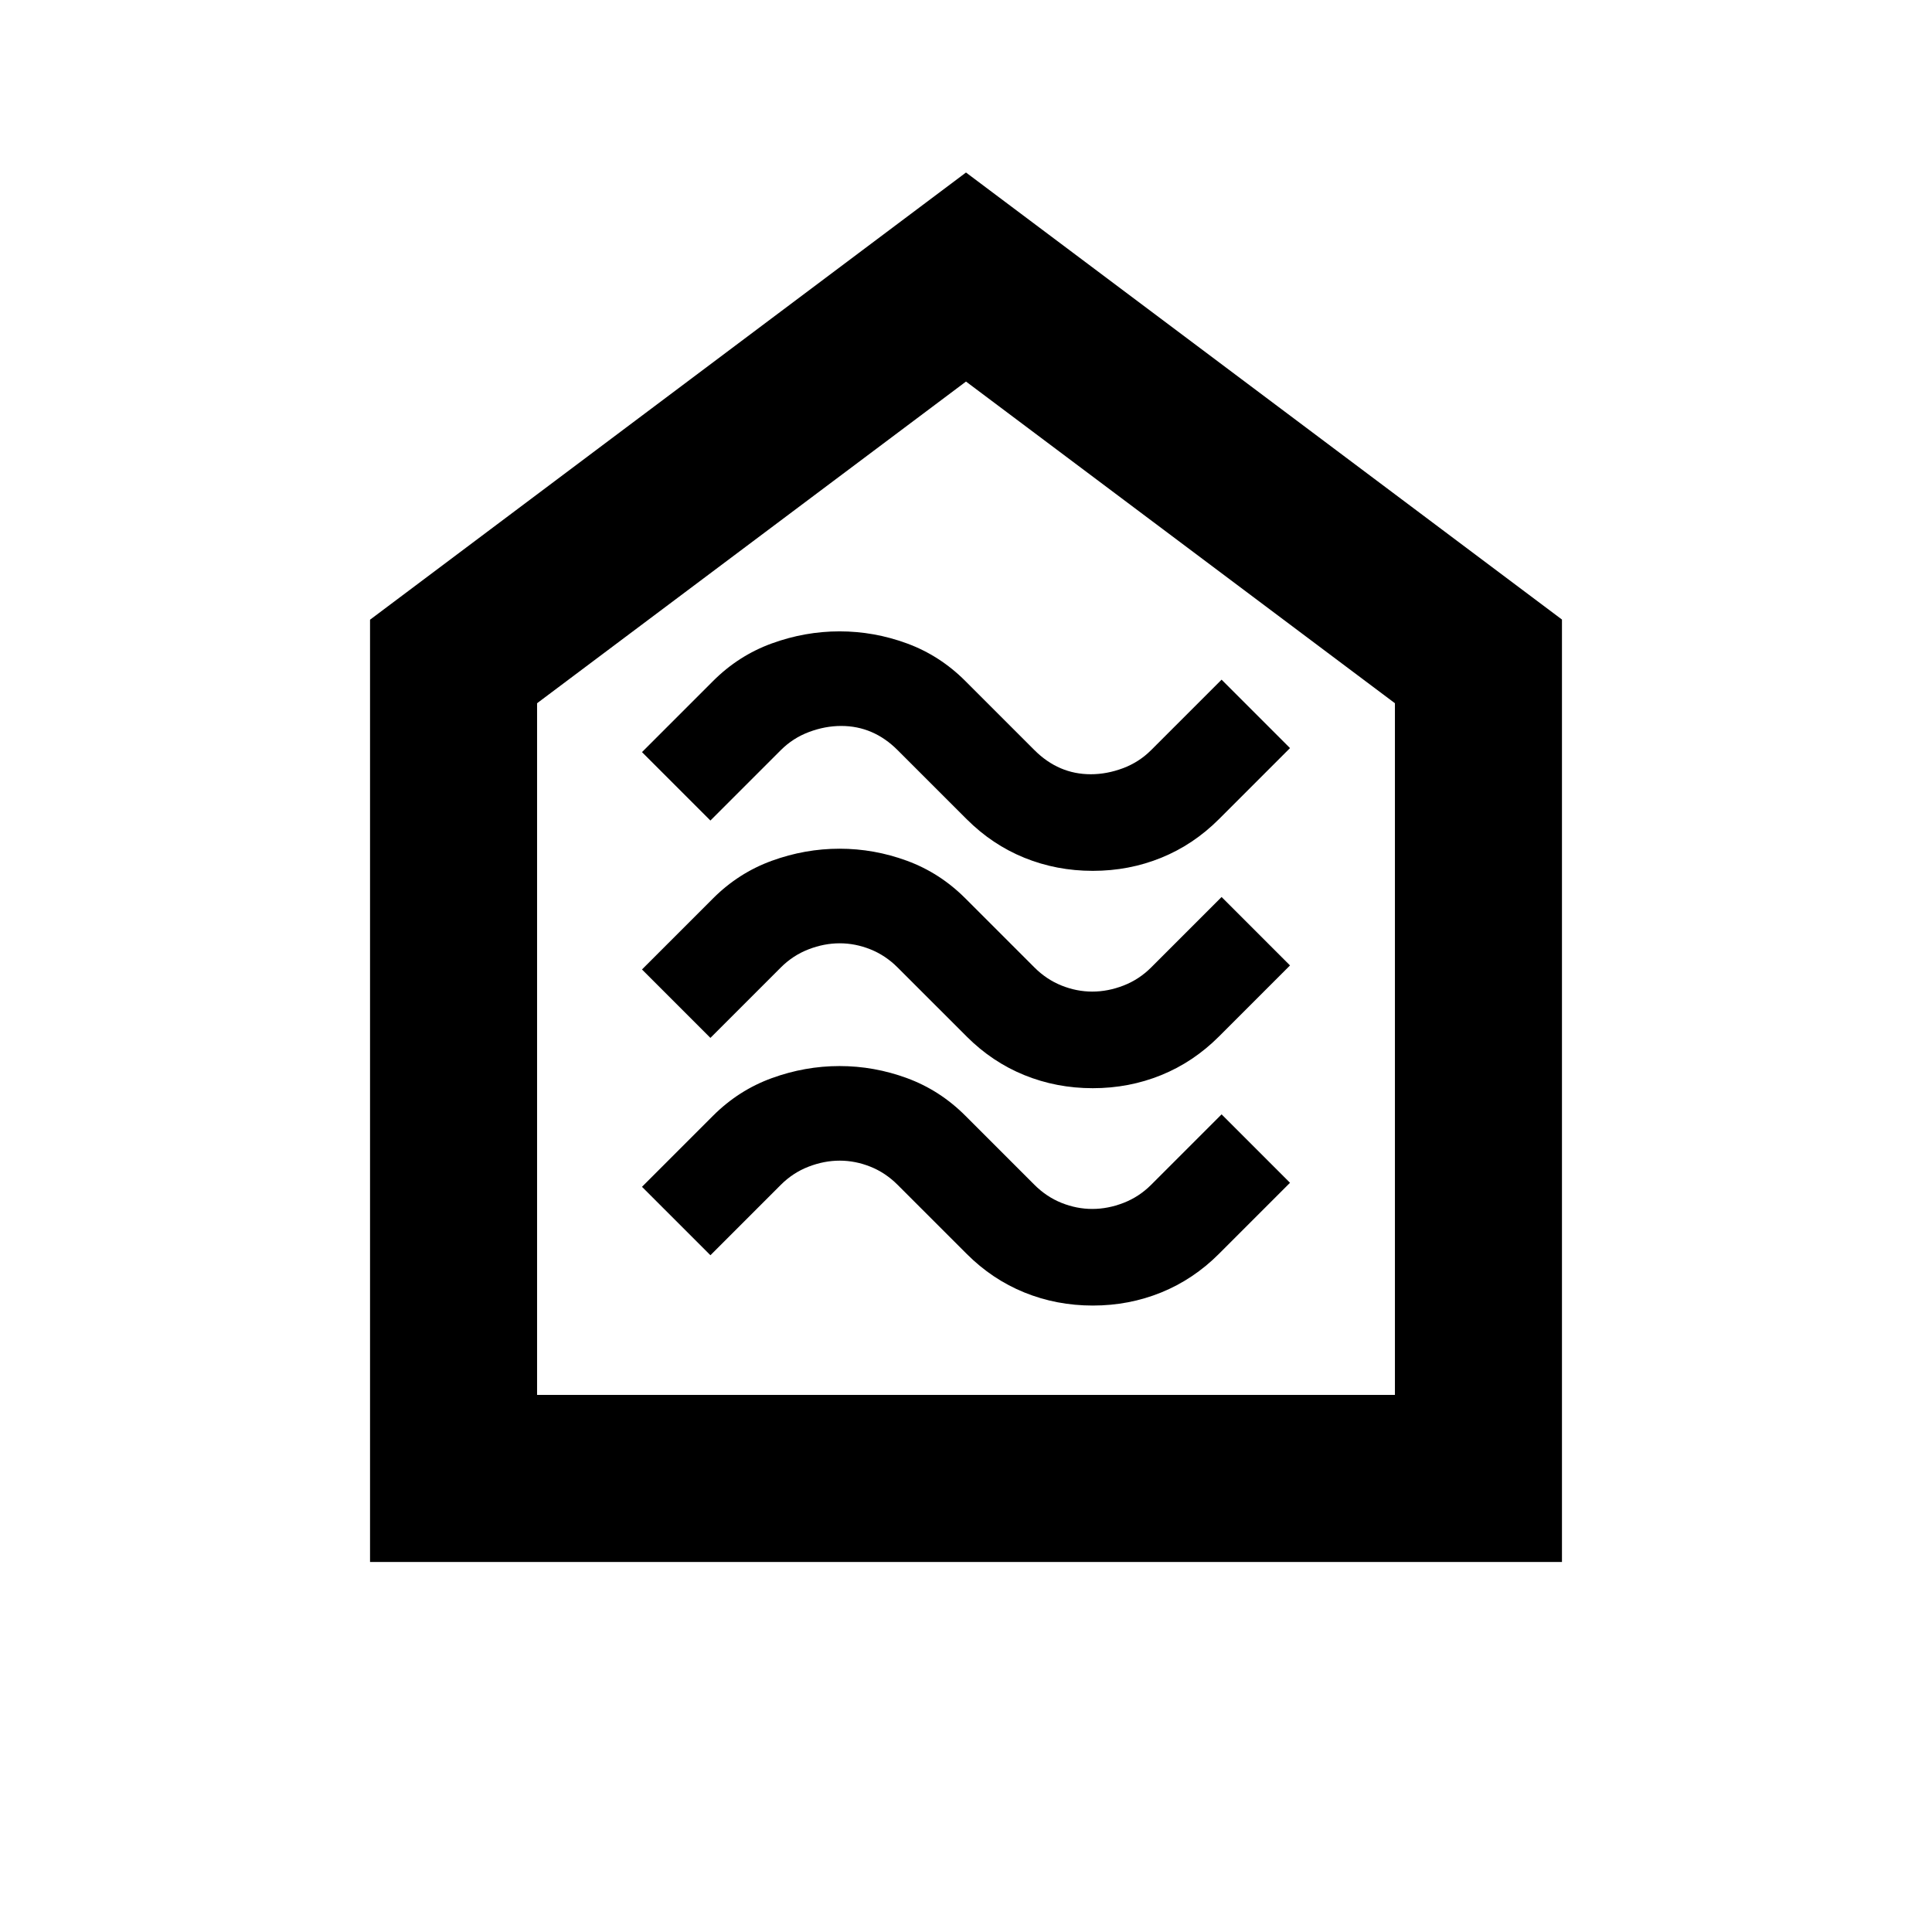 <svg xmlns="http://www.w3.org/2000/svg" height="20" viewBox="0 -960 960 960" width="20"><path d="M543-311.28q18 0 34-6.5t28.68-19.18L641-372.28l-34-34-35 35q-6 6-13.75 9t-15.5 3q-7.75 0-15.25-3t-13.5-9l-34.35-34.35q-12.65-12.65-28.97-18.65-16.32-6-33.5-6t-33.68 6q-16.5 6-29.18 18.68L319-370.28l34 34 35-35q6-6 13.75-9t15.5-3q7.75 0 15.25 3t13.5 9l34.35 34.34Q493-324.28 509-317.78q16 6.5 34 6.5Zm0-108q18 0 34-6.5t28.68-19.18L641-480.28l-34-34-35 35q-6 6-13.75 9t-15.5 3q-7.75 0-15.25-3t-13.5-9l-34.35-34.35q-12.65-12.65-28.97-18.65-16.32-6-33.5-6t-33.68 6q-16.5 6-29.18 18.68L319-478.28l34 34 35-35q6-6 13.75-9t15.5-3q7.75 0 15.25 3t13.5 9l34.35 34.34Q493-432.28 509-425.78q16 6.5 34 6.5Zm0-108q18 0 34-6.5t28.68-19.18L641-588.28l-34-34-35 35q-6 6-14 9t-16 3q-8 0-15-3t-13-9l-34.35-34.35q-12.65-12.65-28.97-18.65-16.32-6-33.5-6t-33.68 6q-16.5 6-29.18 18.68L319-586.28l34 34 35-35q6-6 14-9t16-3q8 0 15 3t13 9l34.35 34.34Q493-540.28 509-533.78q16 6.5 34 6.5ZM183.87-183.87v-468.2L480-874.28l296.13 222.13v468.28H183.87Zm83-83h426.26v-343.7L480-770.41 266.87-610.57v343.7ZM480-518.76Z"/></svg>